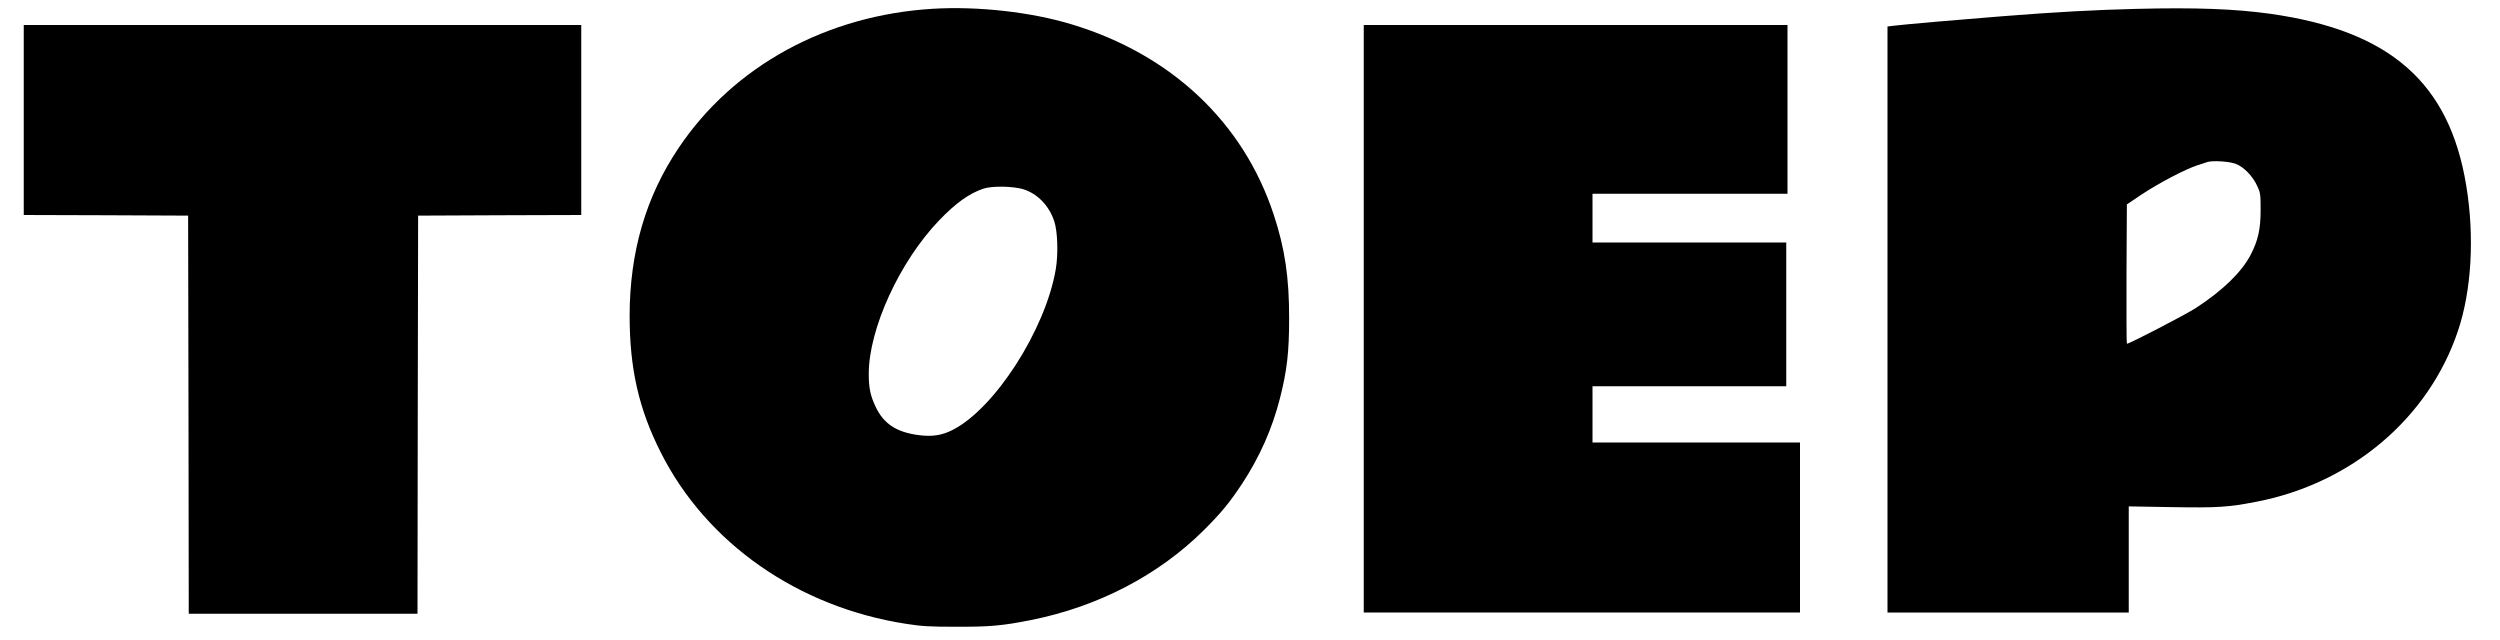 <?xml version="1.0" encoding="utf-8"?>
<svg version="1.0" xmlns="http://www.w3.org/2000/svg" width="2000pt" height="512pt" viewBox="0 0 2000 512" preserveAspectRatio="xMidYMid meet">
  <g transform="translate(0,512) scale(0.1,-0.1)" fill="#000000" stroke="none">
    <path d="M7465 5050 c-852 -51 -1597 -458 -2037 -1115 -262 -390 -390 -830 -391 -1340 0 -424 73 -747 250 -1096 366 -726 1099 -1237 1964 -1370 119 -19 188 -23 394 -23 272 -1 375 8 605 54 535 107 1019 359 1381 719 141 141 205 219 307 373 140 214 240 439 302 683 56 221 73 368 73 635 1 327 -34 563 -123 832 -243 739 -819 1282 -1616 1523 -325 99 -749 146 -1109 125z m722 -1444 c113 -36 205 -130 247 -256 27 -81 33 -262 12 -385 -83 -484 -488 -1114 -826 -1285 -85 -43 -163 -55 -270 -41 -177 23 -280 90 -344 225 -43 89 -56 153 -56 265 0 360 247 899 563 1228 133 139 243 217 355 254 69 23 237 20 319 -5z"/>
    <path d="M190 4160 l0 -760 658 -2 657 -3 3 -1593 2 -1592 915 0 915 0 2 1592 3 1593 653 3 652 2 0 760 0 760 -2230 0 -2230 0 0 -760z"/>
    <path d="M10910 2570 l0 -2350 1745 0 1745 0 0 680 0 680 -830 0 -830 0 0 225 0 225 775 0 775 0 0 575 0 575 -775 0 -775 0 0 195 0 195 780 0 780 0 0 675 0 675 -1695 0 -1695 0 0 -2350z"/>
    <path d="M17090 5049 c-329 -8 -646 -25 -1085 -60 -283 -22 -782 -65 -857 -75 l-48 -6 0 -2344 0 -2344 965 0 965 0 0 424 0 425 343 -6 c368 -6 452 -1 678 43 763 147 1380 671 1613 1368 109 324 133 754 66 1161 -135 825 -610 1240 -1570 1375 -281 39 -597 51 -1070 39z m794 -1239 c66 -25 136 -96 174 -178 25 -53 27 -66 27 -192 0 -155 -21 -246 -81 -361 -73 -138 -223 -283 -434 -421 -83 -54 -534 -288 -555 -288 -3 0 -4 251 -3 558 l3 557 115 77 c134 90 357 207 450 236 36 12 72 23 80 26 42 13 172 5 224 -14z"/>
  </g>
</svg>